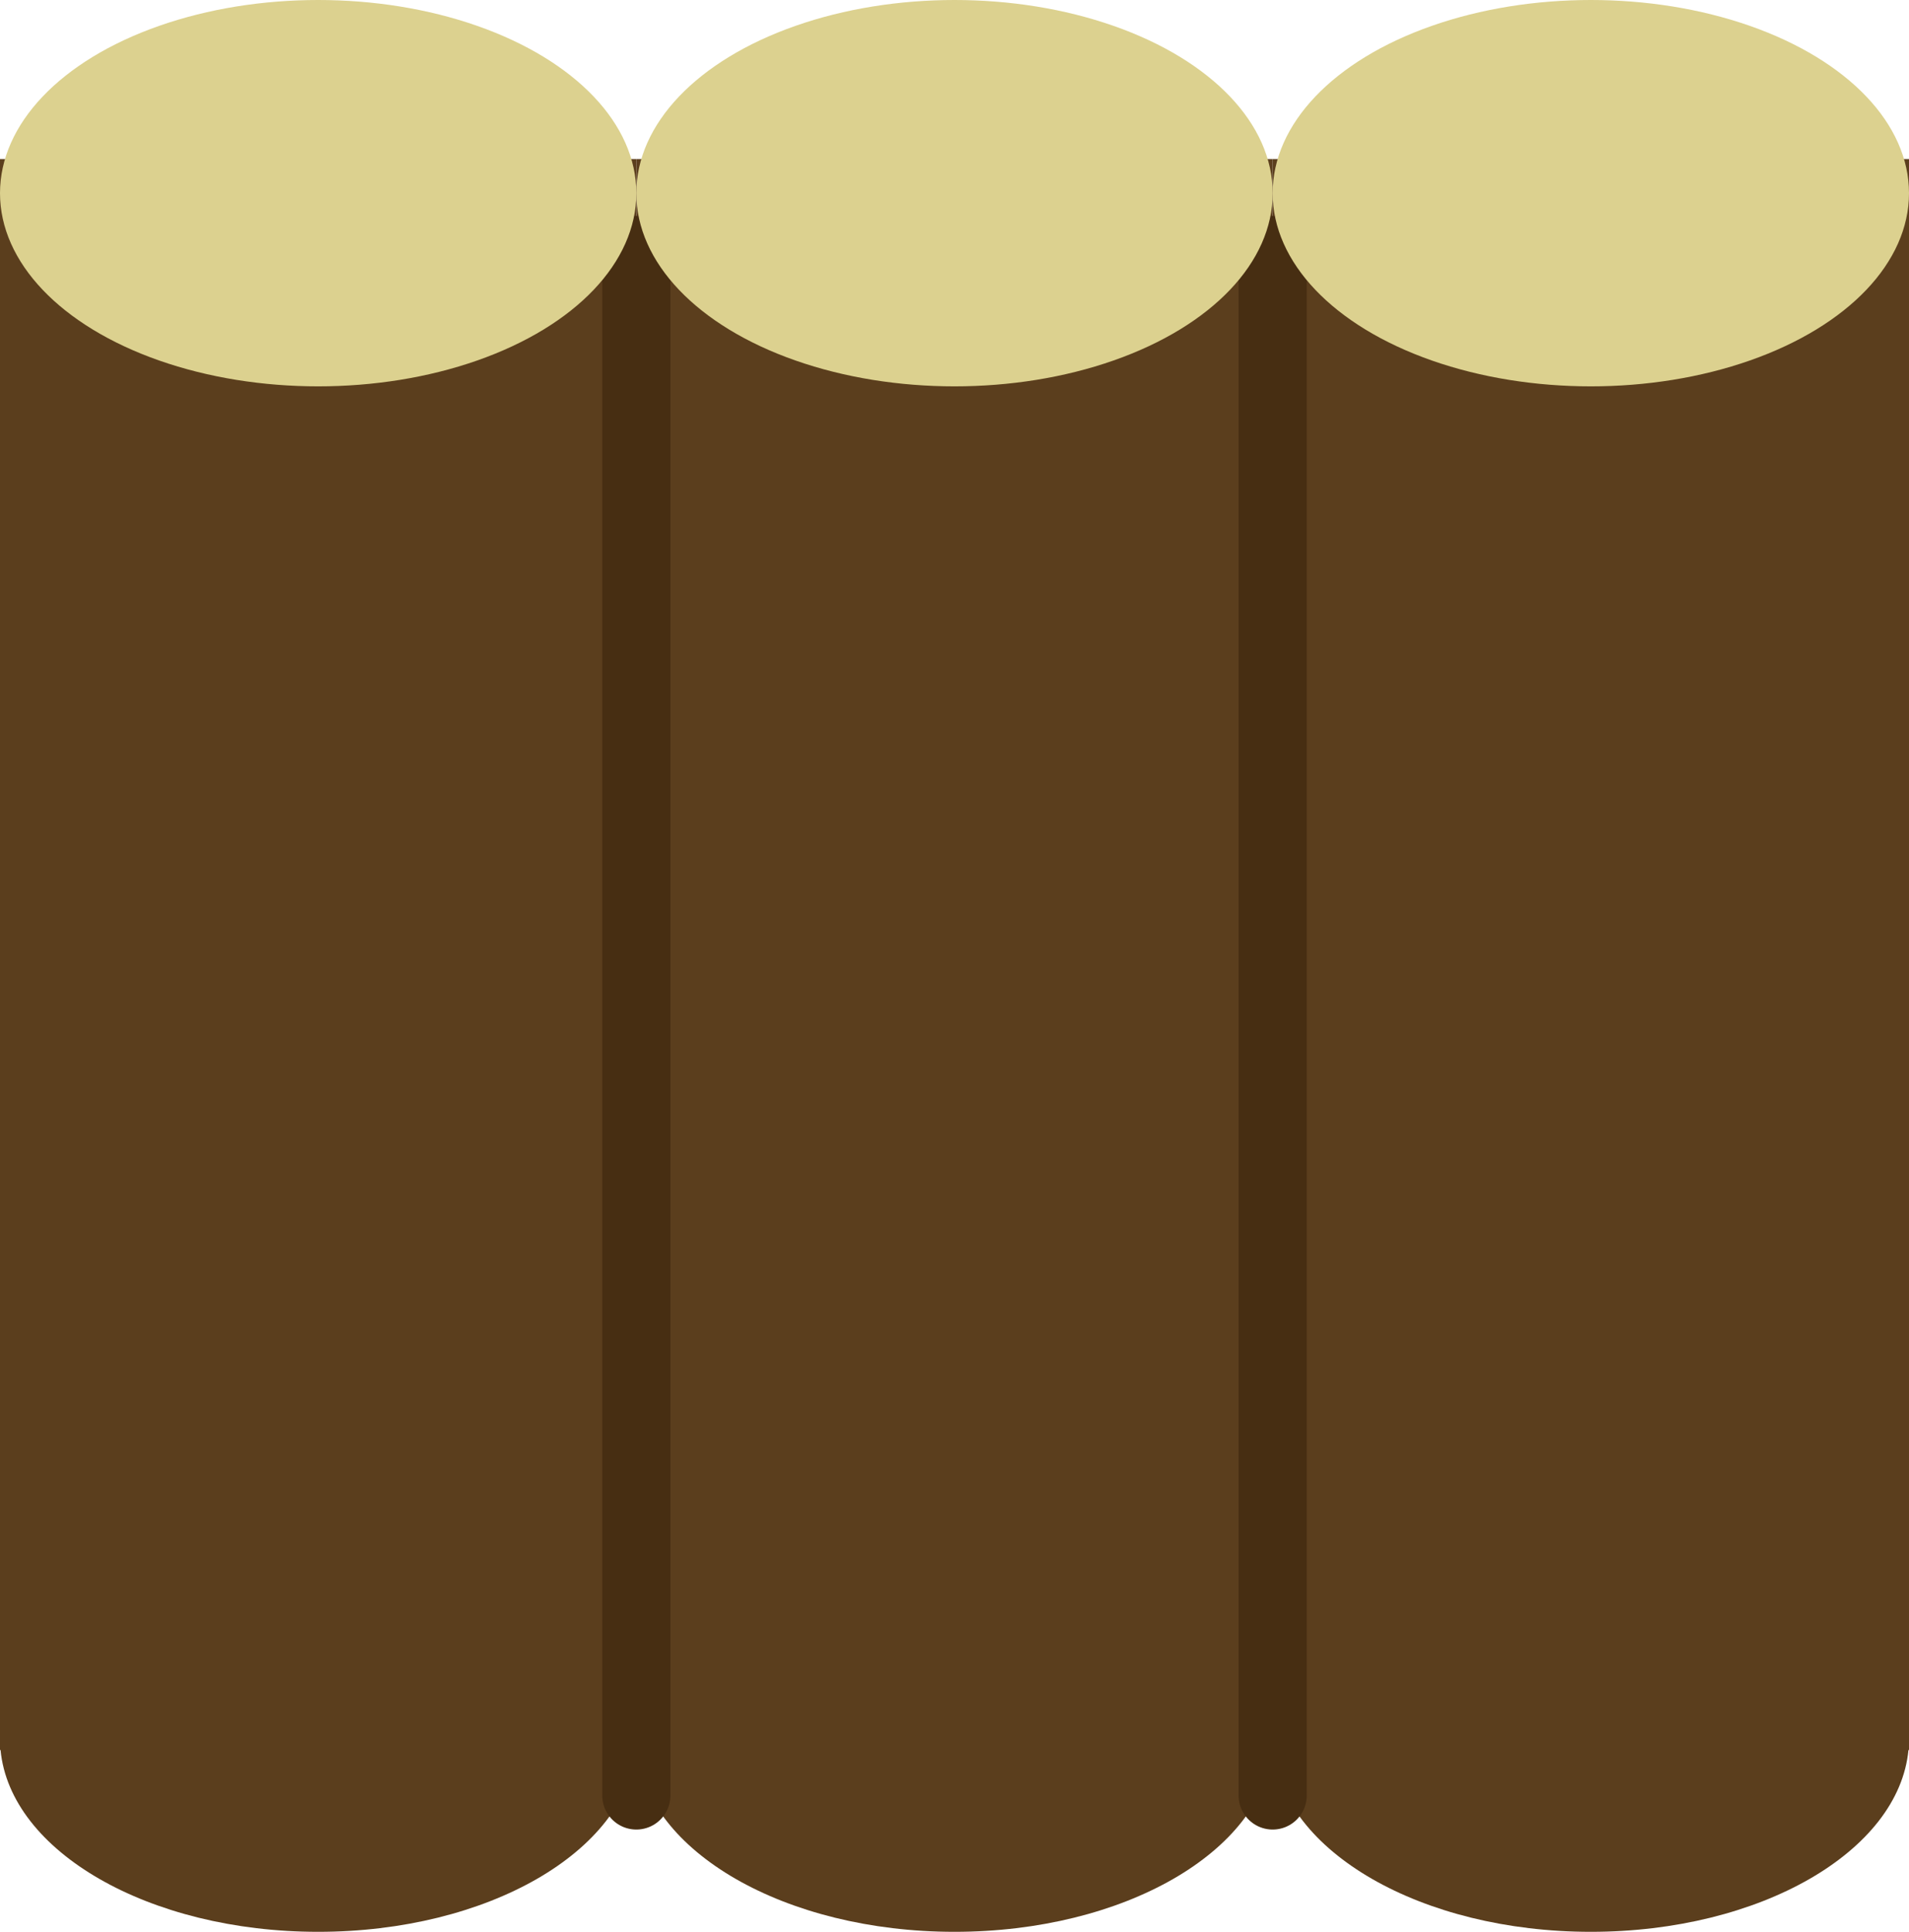 <svg width="84" height="85" viewBox="0 0 84 85" fill="none" xmlns="http://www.w3.org/2000/svg">
<path fill-rule="evenodd" clip-rule="evenodd" d="M28 7H0V76.5V77H0.024C0.45 81.462 6.544 85 14 85C21.456 85 27.55 81.462 27.976 77H28V76.5V7Z" fill="#5B3E1D"/>
<path fill-rule="evenodd" clip-rule="evenodd" d="M56 7H28V76.5V77H28.024C28.45 81.462 34.544 85 42 85C49.456 85 55.55 81.462 55.976 77H56V76.5V7Z" fill="#5B3E1D"/>
<path fill-rule="evenodd" clip-rule="evenodd" d="M84 7H56V76.5V77H56.024C56.45 81.462 62.544 85 70 85C77.456 85 83.55 81.462 83.976 77H84V76.5V7Z" fill="#5B3E1D"/>
<path d="M28 11V79" stroke="#472E12" stroke-width="3" stroke-linecap="round"/>
<path d="M56 11V79" stroke="#472E12" stroke-width="3" stroke-linecap="round"/>
<ellipse cx="14" cy="8.5" rx="14" ry="8.5" fill="#DCD18F"/>
<ellipse cx="42" cy="8.5" rx="14" ry="8.5" fill="#DCD18F"/>
<ellipse cx="70" cy="8.5" rx="14" ry="8.5" fill="#DCD18F"/>
</svg>
